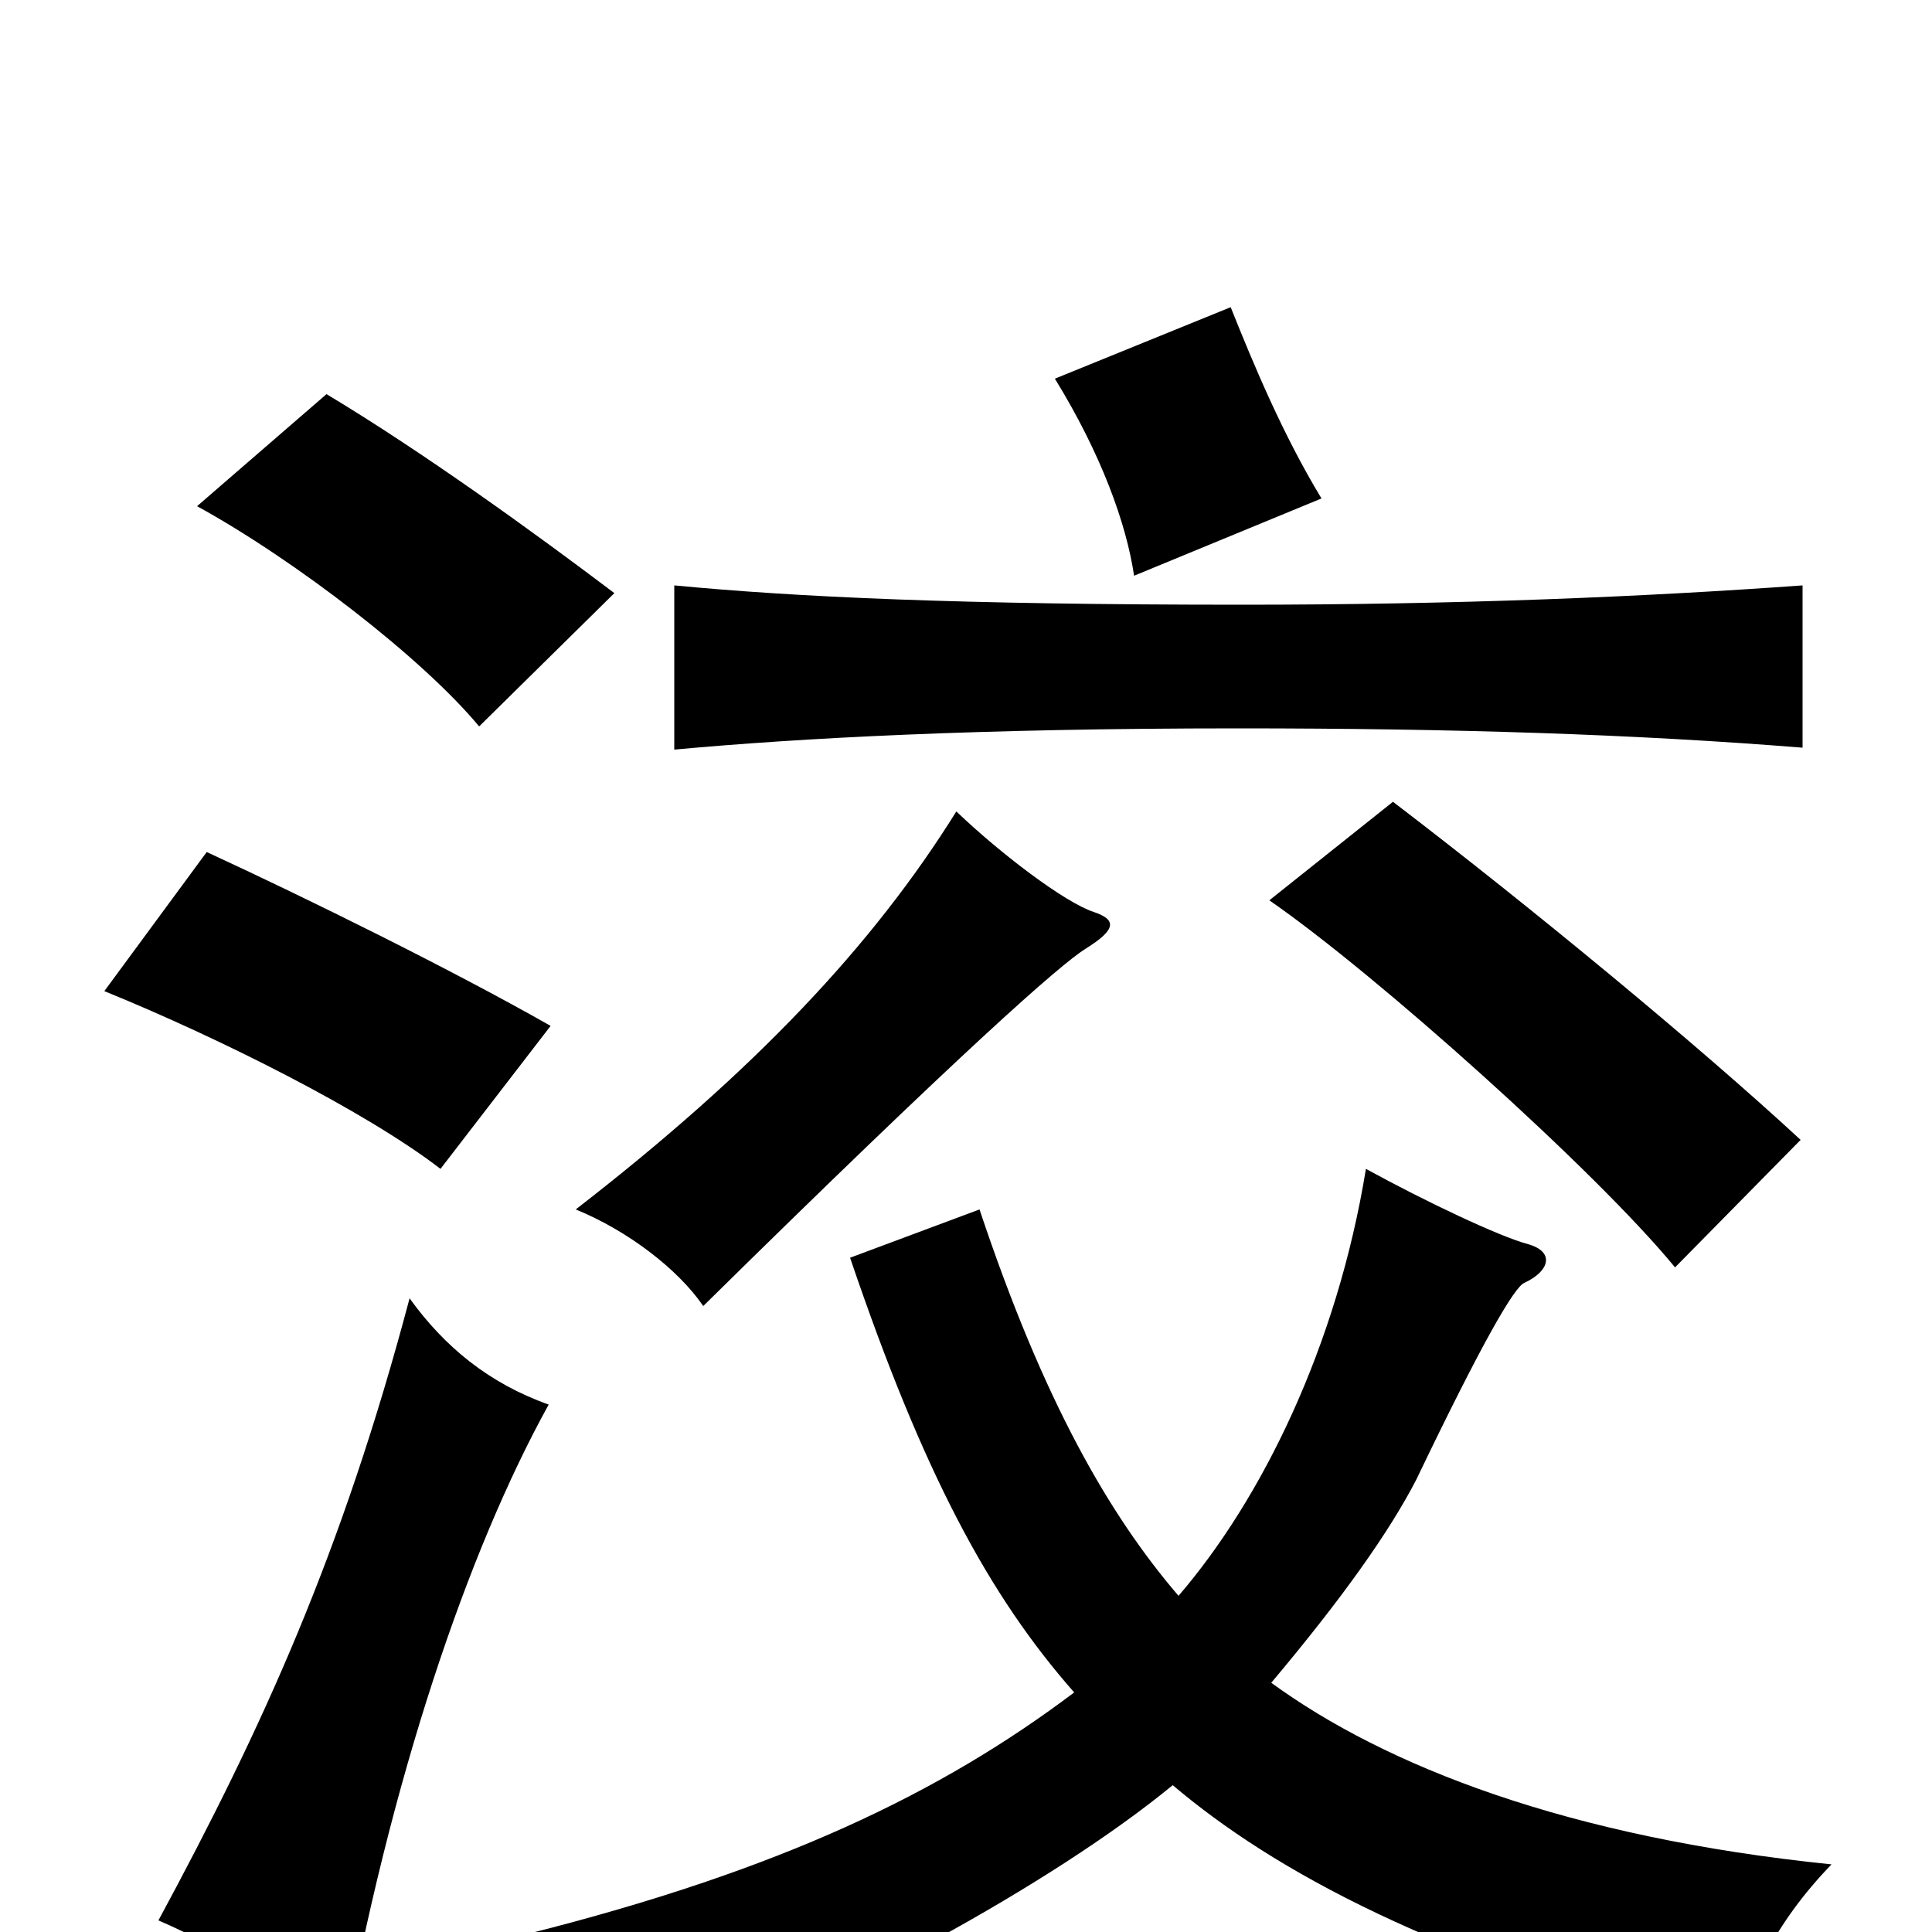 <svg xmlns="http://www.w3.org/2000/svg" viewBox="0 -1000 1000 1000">
	<path fill="#000000" d="M284 -273C253 -284 230 -303 212 -328C177 -196 136 -106 82 -6C117 9 144 28 177 60C202 -79 242 -197 284 -273ZM285 -469C234 -498 159 -535 107 -559L54 -487C113 -463 189 -425 228 -395ZM318 -693C277 -724 219 -766 169 -796L102 -738C153 -710 219 -659 248 -624ZM566 -528C551 -533 518 -558 495 -580C452 -511 391 -446 298 -374C325 -363 351 -343 364 -324C498 -456 549 -501 562 -509C578 -519 578 -524 566 -528ZM932 -410C879 -459 793 -530 721 -585L657 -534C712 -496 826 -394 867 -344ZM933 -613V-697C850 -691 754 -687 643 -687C495 -687 412 -691 349 -697V-612C414 -618 507 -623 641 -623C752 -623 846 -620 933 -613ZM684 -742C664 -775 649 -811 637 -841L546 -804C570 -765 583 -729 587 -702ZM610 -174C574 -216 540 -275 507 -374L440 -349C478 -237 512 -174 556 -124C487 -72 404 -32 273 1C300 19 330 50 339 71C431 37 545 -25 607 -76C659 -32 742 14 897 55C905 26 918 -4 948 -35C811 -49 717 -86 658 -129C695 -173 719 -207 733 -234C768 -307 784 -334 789 -336C802 -342 805 -352 791 -356C776 -360 738 -378 707 -395C692 -303 653 -224 610 -174Z"/>
</svg>